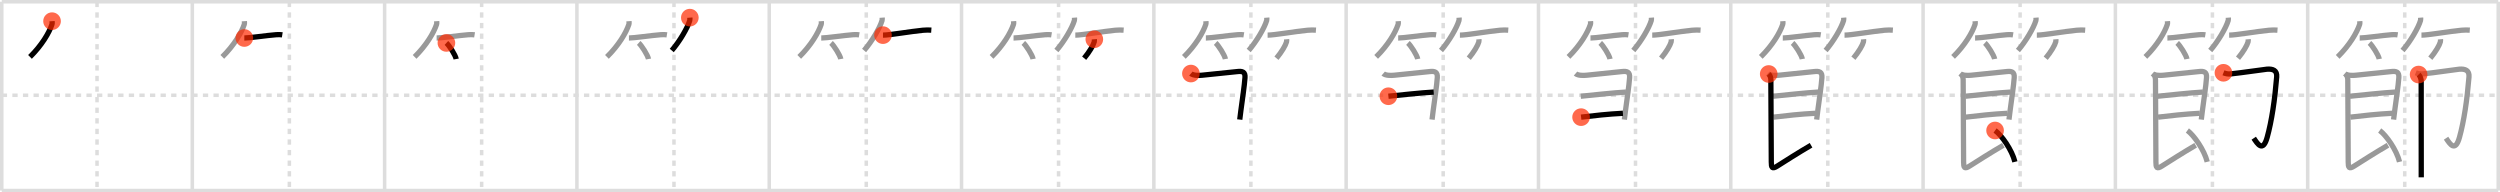 <svg width="1417px" height="109px" viewBox="0 0 1417 109" xmlns="http://www.w3.org/2000/svg" xmlns:xlink="http://www.w3.org/1999/xlink" xml:space="preserve" version="1.1"  baseProfile="full">
<line x1="1" y1="1" x2="1416" y2="1" style="stroke:#ddd;stroke-width:2" />
<line x1="1" y1="1" x2="1" y2="108" style="stroke:#ddd;stroke-width:2" />
<line x1="1" y1="108" x2="1416" y2="108" style="stroke:#ddd;stroke-width:2" />
<line x1="1416" y1="1" x2="1416" y2="108" style="stroke:#ddd;stroke-width:2" />
<line x1="109" y1="1" x2="109" y2="108" style="stroke:#ddd;stroke-width:2" />
<line x1="218" y1="1" x2="218" y2="108" style="stroke:#ddd;stroke-width:2" />
<line x1="327" y1="1" x2="327" y2="108" style="stroke:#ddd;stroke-width:2" />
<line x1="436" y1="1" x2="436" y2="108" style="stroke:#ddd;stroke-width:2" />
<line x1="545" y1="1" x2="545" y2="108" style="stroke:#ddd;stroke-width:2" />
<line x1="654" y1="1" x2="654" y2="108" style="stroke:#ddd;stroke-width:2" />
<line x1="763" y1="1" x2="763" y2="108" style="stroke:#ddd;stroke-width:2" />
<line x1="872" y1="1" x2="872" y2="108" style="stroke:#ddd;stroke-width:2" />
<line x1="981" y1="1" x2="981" y2="108" style="stroke:#ddd;stroke-width:2" />
<line x1="1090" y1="1" x2="1090" y2="108" style="stroke:#ddd;stroke-width:2" />
<line x1="1199" y1="1" x2="1199" y2="108" style="stroke:#ddd;stroke-width:2" />
<line x1="1308" y1="1" x2="1308" y2="108" style="stroke:#ddd;stroke-width:2" />
<line x1="1" y1="54" x2="1416" y2="54" style="stroke:#ddd;stroke-width:2;stroke-dasharray:3 3" />
<line x1="55" y1="1" x2="55" y2="108" style="stroke:#ddd;stroke-width:2;stroke-dasharray:3 3" />
<line x1="164" y1="1" x2="164" y2="108" style="stroke:#ddd;stroke-width:2;stroke-dasharray:3 3" />
<line x1="273" y1="1" x2="273" y2="108" style="stroke:#ddd;stroke-width:2;stroke-dasharray:3 3" />
<line x1="382" y1="1" x2="382" y2="108" style="stroke:#ddd;stroke-width:2;stroke-dasharray:3 3" />
<line x1="491" y1="1" x2="491" y2="108" style="stroke:#ddd;stroke-width:2;stroke-dasharray:3 3" />
<line x1="600" y1="1" x2="600" y2="108" style="stroke:#ddd;stroke-width:2;stroke-dasharray:3 3" />
<line x1="709" y1="1" x2="709" y2="108" style="stroke:#ddd;stroke-width:2;stroke-dasharray:3 3" />
<line x1="818" y1="1" x2="818" y2="108" style="stroke:#ddd;stroke-width:2;stroke-dasharray:3 3" />
<line x1="927" y1="1" x2="927" y2="108" style="stroke:#ddd;stroke-width:2;stroke-dasharray:3 3" />
<line x1="1036" y1="1" x2="1036" y2="108" style="stroke:#ddd;stroke-width:2;stroke-dasharray:3 3" />
<line x1="1145" y1="1" x2="1145" y2="108" style="stroke:#ddd;stroke-width:2;stroke-dasharray:3 3" />
<line x1="1254" y1="1" x2="1254" y2="108" style="stroke:#ddd;stroke-width:2;stroke-dasharray:3 3" />
<line x1="1363" y1="1" x2="1363" y2="108" style="stroke:#ddd;stroke-width:2;stroke-dasharray:3 3" />
<path d="M29.5,12c0.03,0.46,0.15,1.22-0.07,1.87C27.88,18.5,23.75,25.62,17.0,32.25" style="fill:none;stroke:black;stroke-width:3" />
<circle cx="29.5" cy="12.0" r="5" stroke-width="0" fill="#FF2A00" opacity="0.7" />
<path d="M138.5,12c0.03,0.46,0.15,1.22-0.07,1.87C136.88,18.5,132.75,25.62,126.0,32.25" style="fill:none;stroke:#999;stroke-width:3" />
<path d="M138.48,21.54c3.03,0,12.44-1.44,18.15-1.88c1.28-0.1,2.62-0.03,3.37,0.09" style="fill:none;stroke:black;stroke-width:3" />
<circle cx="138.48" cy="21.54" r="5" stroke-width="0" fill="#FF2A00" opacity="0.7" />
<path d="M247.5,12c0.03,0.46,0.15,1.22-0.07,1.87C245.88,18.5,241.75,25.62,235.0,32.25" style="fill:none;stroke:#999;stroke-width:3" />
<path d="M247.48,21.54c3.03,0,12.44-1.44,18.15-1.88c1.28-0.1,2.62-0.03,3.37,0.09" style="fill:none;stroke:#999;stroke-width:3" />
<path d="M253.02,24.33c1.6,1.44,5.14,6.9,5.54,9.13" style="fill:none;stroke:black;stroke-width:3" />
<circle cx="253.02" cy="24.33" r="5" stroke-width="0" fill="#FF2A00" opacity="0.7" />
<path d="M356.5,12c0.03,0.46,0.15,1.22-0.07,1.87C354.88,18.5,350.75,25.62,344.0,32.25" style="fill:none;stroke:#999;stroke-width:3" />
<path d="M356.48,21.54c3.03,0,12.44-1.44,18.15-1.88c1.28-0.1,2.62-0.03,3.37,0.09" style="fill:none;stroke:#999;stroke-width:3" />
<path d="M362.02,24.33c1.6,1.44,5.14,6.9,5.54,9.13" style="fill:none;stroke:#999;stroke-width:3" />
<path d="M391.0,10c0.03,0.4,0.11,1.04-0.05,1.6c-1.22,4.2-5.73,11.86-10.2,17.02" style="fill:none;stroke:black;stroke-width:3" />
<circle cx="391.0" cy="10.0" r="5" stroke-width="0" fill="#FF2A00" opacity="0.7" />
<path d="M465.5,12c0.03,0.46,0.15,1.22-0.07,1.87C463.88,18.5,459.75,25.62,453.0,32.25" style="fill:none;stroke:#999;stroke-width:3" />
<path d="M465.48,21.54c3.03,0,12.44-1.44,18.15-1.88c1.28-0.1,2.62-0.03,3.37,0.09" style="fill:none;stroke:#999;stroke-width:3" />
<path d="M471.02,24.33c1.6,1.44,5.14,6.9,5.54,9.13" style="fill:none;stroke:#999;stroke-width:3" />
<path d="M500.0,10c0.03,0.4,0.11,1.04-0.05,1.6c-1.22,4.2-5.73,11.86-10.2,17.02" style="fill:none;stroke:#999;stroke-width:3" />
<path d="M500.48,19.91c3.77,0,15.31-2.04,22.63-2.77c1.86-0.19,3.51-0.14,4.77-0.05" style="fill:none;stroke:black;stroke-width:3" />
<circle cx="500.48" cy="19.91" r="5" stroke-width="0" fill="#FF2A00" opacity="0.7" />
<path d="M574.5,12c0.03,0.46,0.15,1.22-0.07,1.87C572.88,18.5,568.75,25.62,562.0,32.25" style="fill:none;stroke:#999;stroke-width:3" />
<path d="M574.48,21.54c3.03,0,12.44-1.44,18.15-1.88c1.28-0.1,2.62-0.03,3.37,0.09" style="fill:none;stroke:#999;stroke-width:3" />
<path d="M580.02,24.33c1.6,1.44,5.14,6.9,5.54,9.13" style="fill:none;stroke:#999;stroke-width:3" />
<path d="M609.0,10c0.03,0.4,0.11,1.04-0.05,1.6c-1.22,4.2-5.73,11.86-10.2,17.02" style="fill:none;stroke:#999;stroke-width:3" />
<path d="M609.48,19.91c3.77,0,15.31-2.04,22.63-2.77c1.86-0.19,3.51-0.14,4.77-0.05" style="fill:none;stroke:#999;stroke-width:3" />
<path d="M620.26,22.25c0.03,0.37,0.07,0.97-0.07,1.51c-0.48,1.87-2.67,5.61-5.69,9.24" style="fill:none;stroke:black;stroke-width:3" />
<circle cx="620.26" cy="22.25" r="5" stroke-width="0" fill="#FF2A00" opacity="0.7" />
<path d="M683.5,12c0.03,0.46,0.15,1.22-0.07,1.87C681.88,18.5,677.75,25.62,671.0,32.25" style="fill:none;stroke:#999;stroke-width:3" />
<path d="M683.48,21.54c3.03,0,12.44-1.44,18.15-1.88c1.28-0.1,2.62-0.03,3.37,0.09" style="fill:none;stroke:#999;stroke-width:3" />
<path d="M689.02,24.33c1.6,1.44,5.14,6.9,5.54,9.13" style="fill:none;stroke:#999;stroke-width:3" />
<path d="M718.0,10c0.03,0.4,0.11,1.04-0.05,1.6c-1.22,4.2-5.73,11.86-10.2,17.02" style="fill:none;stroke:#999;stroke-width:3" />
<path d="M718.48,19.91c3.77,0,15.31-2.04,22.63-2.77c1.86-0.19,3.51-0.14,4.77-0.05" style="fill:none;stroke:#999;stroke-width:3" />
<path d="M729.26,22.25c0.03,0.37,0.07,0.97-0.07,1.51c-0.48,1.87-2.67,5.61-5.69,9.24" style="fill:none;stroke:#999;stroke-width:3" />
<path d="M675.01,41.69c1.36,1.18,4.48,1.15,6.35,0.94c5.56-0.62,15.62-1.58,19.9-2.06c2.93-0.33,4.62,0.13,4.4,3.43c-0.31,4.49-1.5,12.46-2.36,18.88c-0.24,1.79-0.45,3.46-0.61,4.9" style="fill:none;stroke:black;stroke-width:3" />
<circle cx="675.01" cy="41.69" r="5" stroke-width="0" fill="#FF2A00" opacity="0.7" />
<path d="M792.5,12c0.03,0.46,0.15,1.22-0.07,1.87C790.88,18.5,786.75,25.62,780.0,32.25" style="fill:none;stroke:#999;stroke-width:3" />
<path d="M792.48,21.54c3.03,0,12.44-1.44,18.15-1.88c1.28-0.1,2.62-0.03,3.37,0.09" style="fill:none;stroke:#999;stroke-width:3" />
<path d="M798.02,24.33c1.6,1.44,5.14,6.9,5.54,9.13" style="fill:none;stroke:#999;stroke-width:3" />
<path d="M827.0,10c0.03,0.4,0.11,1.04-0.05,1.6c-1.22,4.2-5.73,11.86-10.2,17.02" style="fill:none;stroke:#999;stroke-width:3" />
<path d="M827.48,19.91c3.77,0,15.31-2.04,22.63-2.77c1.86-0.19,3.51-0.14,4.77-0.05" style="fill:none;stroke:#999;stroke-width:3" />
<path d="M838.26,22.25c0.03,0.37,0.07,0.97-0.07,1.51c-0.48,1.87-2.67,5.61-5.69,9.24" style="fill:none;stroke:#999;stroke-width:3" />
<path d="M784.01,41.69c1.36,1.18,4.48,1.15,6.35,0.94c5.56-0.62,15.62-1.58,19.9-2.06c2.93-0.33,4.62,0.13,4.4,3.43c-0.31,4.49-1.5,12.46-2.36,18.88c-0.24,1.79-0.45,3.46-0.61,4.9" style="fill:none;stroke:#999;stroke-width:3" />
<path d="M786.95,54.55c5.43-0.54,19.3-2.05,25.67-2.36" style="fill:none;stroke:black;stroke-width:3" />
<circle cx="786.95" cy="54.55" r="5" stroke-width="0" fill="#FF2A00" opacity="0.7" />
<path d="M901.5,12c0.03,0.46,0.15,1.22-0.07,1.87C899.88,18.5,895.75,25.62,889.0,32.25" style="fill:none;stroke:#999;stroke-width:3" />
<path d="M901.48,21.54c3.03,0,12.44-1.44,18.15-1.88c1.28-0.1,2.62-0.03,3.37,0.09" style="fill:none;stroke:#999;stroke-width:3" />
<path d="M907.02,24.33c1.6,1.44,5.14,6.9,5.54,9.13" style="fill:none;stroke:#999;stroke-width:3" />
<path d="M936.0,10c0.03,0.4,0.11,1.04-0.05,1.6c-1.22,4.2-5.73,11.86-10.2,17.02" style="fill:none;stroke:#999;stroke-width:3" />
<path d="M936.48,19.91c3.77,0,15.31-2.04,22.63-2.77c1.86-0.19,3.51-0.14,4.77-0.05" style="fill:none;stroke:#999;stroke-width:3" />
<path d="M947.26,22.25c0.03,0.37,0.07,0.97-0.07,1.51c-0.48,1.87-2.67,5.61-5.69,9.24" style="fill:none;stroke:#999;stroke-width:3" />
<path d="M893.01,41.69c1.36,1.18,4.48,1.15,6.35,0.94c5.56-0.62,15.62-1.58,19.9-2.06c2.93-0.33,4.62,0.13,4.4,3.43c-0.31,4.49-1.5,12.46-2.36,18.88c-0.24,1.79-0.45,3.46-0.61,4.9" style="fill:none;stroke:#999;stroke-width:3" />
<path d="M895.95,54.55c5.43-0.54,19.3-2.05,25.67-2.36" style="fill:none;stroke:#999;stroke-width:3" />
<path d="M896.16,66.4c7.45-0.87,15.22-1.77,23.71-2.19" style="fill:none;stroke:black;stroke-width:3" />
<circle cx="896.16" cy="66.4" r="5" stroke-width="0" fill="#FF2A00" opacity="0.7" />
<path d="M1010.5,12c0.03,0.46,0.15,1.22-0.07,1.87C1008.88,18.5,1004.75,25.62,998.0,32.25" style="fill:none;stroke:#999;stroke-width:3" />
<path d="M1010.48,21.54c3.03,0,12.44-1.44,18.15-1.88c1.28-0.1,2.62-0.03,3.37,0.09" style="fill:none;stroke:#999;stroke-width:3" />
<path d="M1016.02,24.33c1.6,1.44,5.14,6.9,5.54,9.13" style="fill:none;stroke:#999;stroke-width:3" />
<path d="M1045.0,10c0.03,0.4,0.11,1.04-0.05,1.6c-1.22,4.2-5.73,11.86-10.2,17.02" style="fill:none;stroke:#999;stroke-width:3" />
<path d="M1045.48,19.91c3.77,0,15.31-2.04,22.63-2.77c1.86-0.19,3.51-0.14,4.77-0.05" style="fill:none;stroke:#999;stroke-width:3" />
<path d="M1056.26,22.25c0.03,0.37,0.07,0.97-0.07,1.51c-0.48,1.87-2.67,5.61-5.69,9.24" style="fill:none;stroke:#999;stroke-width:3" />
<path d="M1002.01,41.69c1.36,1.18,4.48,1.15,6.35,0.94c5.56-0.62,15.62-1.58,19.9-2.06c2.93-0.33,4.62,0.13,4.4,3.43c-0.31,4.49-1.5,12.46-2.36,18.88c-0.24,1.79-0.45,3.46-0.61,4.9" style="fill:none;stroke:#999;stroke-width:3" />
<path d="M1004.95,54.55c5.43-0.54,19.3-2.05,25.67-2.36" style="fill:none;stroke:#999;stroke-width:3" />
<path d="M1005.16,66.4c7.45-0.87,15.22-1.77,23.71-2.19" style="fill:none;stroke:#999;stroke-width:3" />
<path d="M1002.51,41.94c0.83,0.84,1.21,2.18,1.21,3.27c0,1.11,0.25,43.93,0.25,46.63c0,3.15,0.42,4.2,3.37,2.31c2.95-1.9,12.41-7.91,19.16-11.83" style="fill:none;stroke:black;stroke-width:3" />
<circle cx="1002.51" cy="41.94" r="5" stroke-width="0" fill="#FF2A00" opacity="0.7" />
<path d="M1119.5,12c0.03,0.46,0.15,1.22-0.07,1.87C1117.88,18.5,1113.75,25.62,1107.0,32.25" style="fill:none;stroke:#999;stroke-width:3" />
<path d="M1119.48,21.54c3.03,0,12.44-1.44,18.15-1.88c1.28-0.1,2.62-0.03,3.37,0.09" style="fill:none;stroke:#999;stroke-width:3" />
<path d="M1125.02,24.33c1.6,1.44,5.14,6.9,5.54,9.13" style="fill:none;stroke:#999;stroke-width:3" />
<path d="M1154.0,10c0.03,0.4,0.11,1.04-0.05,1.6c-1.22,4.2-5.73,11.86-10.2,17.02" style="fill:none;stroke:#999;stroke-width:3" />
<path d="M1154.48,19.91c3.77,0,15.31-2.04,22.63-2.77c1.86-0.19,3.51-0.14,4.77-0.05" style="fill:none;stroke:#999;stroke-width:3" />
<path d="M1165.26,22.25c0.03,0.37,0.07,0.97-0.07,1.51c-0.48,1.87-2.67,5.61-5.69,9.24" style="fill:none;stroke:#999;stroke-width:3" />
<path d="M1111.01,41.69c1.36,1.18,4.48,1.15,6.35,0.94c5.56-0.62,15.62-1.58,19.9-2.06c2.93-0.33,4.62,0.13,4.4,3.43c-0.31,4.49-1.5,12.46-2.36,18.88c-0.24,1.79-0.45,3.46-0.61,4.9" style="fill:none;stroke:#999;stroke-width:3" />
<path d="M1113.95,54.55c5.43-0.54,19.3-2.05,25.67-2.36" style="fill:none;stroke:#999;stroke-width:3" />
<path d="M1114.16,66.4c7.45-0.87,15.22-1.77,23.71-2.19" style="fill:none;stroke:#999;stroke-width:3" />
<path d="M1111.51,41.94c0.83,0.84,1.21,2.18,1.21,3.27c0,1.11,0.25,43.93,0.25,46.63c0,3.15,0.42,4.2,3.37,2.31c2.95-1.9,12.41-7.91,19.16-11.83" style="fill:none;stroke:#999;stroke-width:3" />
<path d="M1130.81,73.96c3.61,2.6,9.59,11.03,11.24,17.78" style="fill:none;stroke:black;stroke-width:3" />
<circle cx="1130.81" cy="73.96" r="5" stroke-width="0" fill="#FF2A00" opacity="0.7" />
<path d="M1228.5,12c0.03,0.46,0.15,1.22-0.07,1.87C1226.88,18.5,1222.75,25.62,1216.0,32.25" style="fill:none;stroke:#999;stroke-width:3" />
<path d="M1228.48,21.54c3.03,0,12.44-1.44,18.15-1.88c1.28-0.1,2.62-0.03,3.37,0.09" style="fill:none;stroke:#999;stroke-width:3" />
<path d="M1234.02,24.33c1.6,1.44,5.14,6.9,5.54,9.13" style="fill:none;stroke:#999;stroke-width:3" />
<path d="M1263.0,10c0.03,0.4,0.11,1.04-0.05,1.6c-1.22,4.2-5.73,11.86-10.2,17.02" style="fill:none;stroke:#999;stroke-width:3" />
<path d="M1263.48,19.91c3.77,0,15.31-2.04,22.63-2.77c1.86-0.19,3.51-0.14,4.77-0.05" style="fill:none;stroke:#999;stroke-width:3" />
<path d="M1274.26,22.25c0.03,0.37,0.07,0.97-0.07,1.51c-0.48,1.87-2.67,5.61-5.69,9.24" style="fill:none;stroke:#999;stroke-width:3" />
<path d="M1220.01,41.69c1.36,1.18,4.48,1.15,6.35,0.94c5.56-0.62,15.62-1.58,19.9-2.06c2.93-0.33,4.62,0.13,4.4,3.43c-0.31,4.49-1.5,12.46-2.36,18.88c-0.24,1.79-0.45,3.46-0.61,4.9" style="fill:none;stroke:#999;stroke-width:3" />
<path d="M1222.95,54.55c5.43-0.54,19.3-2.05,25.67-2.36" style="fill:none;stroke:#999;stroke-width:3" />
<path d="M1223.16,66.4c7.45-0.87,15.22-1.77,23.71-2.19" style="fill:none;stroke:#999;stroke-width:3" />
<path d="M1220.51,41.94c0.83,0.84,1.21,2.18,1.21,3.27c0,1.11,0.25,43.93,0.25,46.63c0,3.15,0.42,4.2,3.37,2.31c2.95-1.9,12.41-7.91,19.16-11.83" style="fill:none;stroke:#999;stroke-width:3" />
<path d="M1239.81,73.96c3.61,2.6,9.59,11.03,11.24,17.78" style="fill:none;stroke:#999;stroke-width:3" />
<path d="M1260.25,41.26c1.25,0.49,2.52,0.78,3.98,0.64c6.7-0.68,18.88-2.54,20.65-2.68c3.41-0.26,5.84,0.63,5.54,4.41c-1.02,12.81-2.86,25.13-5.39,34.21c-2.42,8.7-5.4,3.79-7.61,0.49" style="fill:none;stroke:black;stroke-width:3" />
<circle cx="1260.25" cy="41.26" r="5" stroke-width="0" fill="#FF2A00" opacity="0.7" />
<path d="M1337.5,12c0.03,0.46,0.15,1.22-0.07,1.87C1335.88,18.5,1331.75,25.62,1325.0,32.25" style="fill:none;stroke:#999;stroke-width:3" />
<path d="M1337.48,21.54c3.03,0,12.44-1.44,18.15-1.88c1.28-0.1,2.62-0.03,3.37,0.09" style="fill:none;stroke:#999;stroke-width:3" />
<path d="M1343.02,24.33c1.6,1.44,5.14,6.9,5.54,9.13" style="fill:none;stroke:#999;stroke-width:3" />
<path d="M1372.0,10c0.03,0.4,0.11,1.04-0.05,1.6c-1.22,4.2-5.73,11.86-10.2,17.02" style="fill:none;stroke:#999;stroke-width:3" />
<path d="M1372.48,19.91c3.77,0,15.31-2.04,22.63-2.77c1.86-0.19,3.51-0.14,4.77-0.05" style="fill:none;stroke:#999;stroke-width:3" />
<path d="M1383.26,22.25c0.03,0.37,0.07,0.97-0.07,1.51c-0.48,1.87-2.67,5.61-5.69,9.24" style="fill:none;stroke:#999;stroke-width:3" />
<path d="M1329.01,41.69c1.36,1.18,4.48,1.15,6.35,0.94c5.56-0.62,15.62-1.58,19.9-2.06c2.93-0.33,4.62,0.13,4.4,3.43c-0.31,4.49-1.5,12.46-2.36,18.88c-0.24,1.79-0.45,3.46-0.61,4.9" style="fill:none;stroke:#999;stroke-width:3" />
<path d="M1331.95,54.55c5.43-0.54,19.3-2.05,25.67-2.36" style="fill:none;stroke:#999;stroke-width:3" />
<path d="M1332.16,66.4c7.45-0.87,15.22-1.77,23.71-2.19" style="fill:none;stroke:#999;stroke-width:3" />
<path d="M1329.51,41.94c0.83,0.84,1.21,2.18,1.21,3.27c0,1.11,0.25,43.93,0.25,46.63c0,3.15,0.42,4.2,3.37,2.31c2.95-1.9,12.41-7.91,19.16-11.83" style="fill:none;stroke:#999;stroke-width:3" />
<path d="M1348.81,73.96c3.61,2.6,9.59,11.03,11.24,17.78" style="fill:none;stroke:#999;stroke-width:3" />
<path d="M1369.25,41.26c1.25,0.49,2.52,0.78,3.98,0.64c6.7-0.68,18.88-2.54,20.65-2.68c3.41-0.26,5.84,0.63,5.54,4.41c-1.02,12.81-2.86,25.13-5.39,34.21c-2.42,8.7-5.4,3.79-7.61,0.49" style="fill:none;stroke:#999;stroke-width:3" />
<path d="M1370.87,42.25c1.07,1.06,1.46,2.88,1.46,3.75c0,3.09,0.02,34.6,0.03,48.88c0,2.47,0,4.43,0,5.62" style="fill:none;stroke:black;stroke-width:3" />
<circle cx="1370.87" cy="42.25" r="5" stroke-width="0" fill="#FF2A00" opacity="0.7" />
</svg>